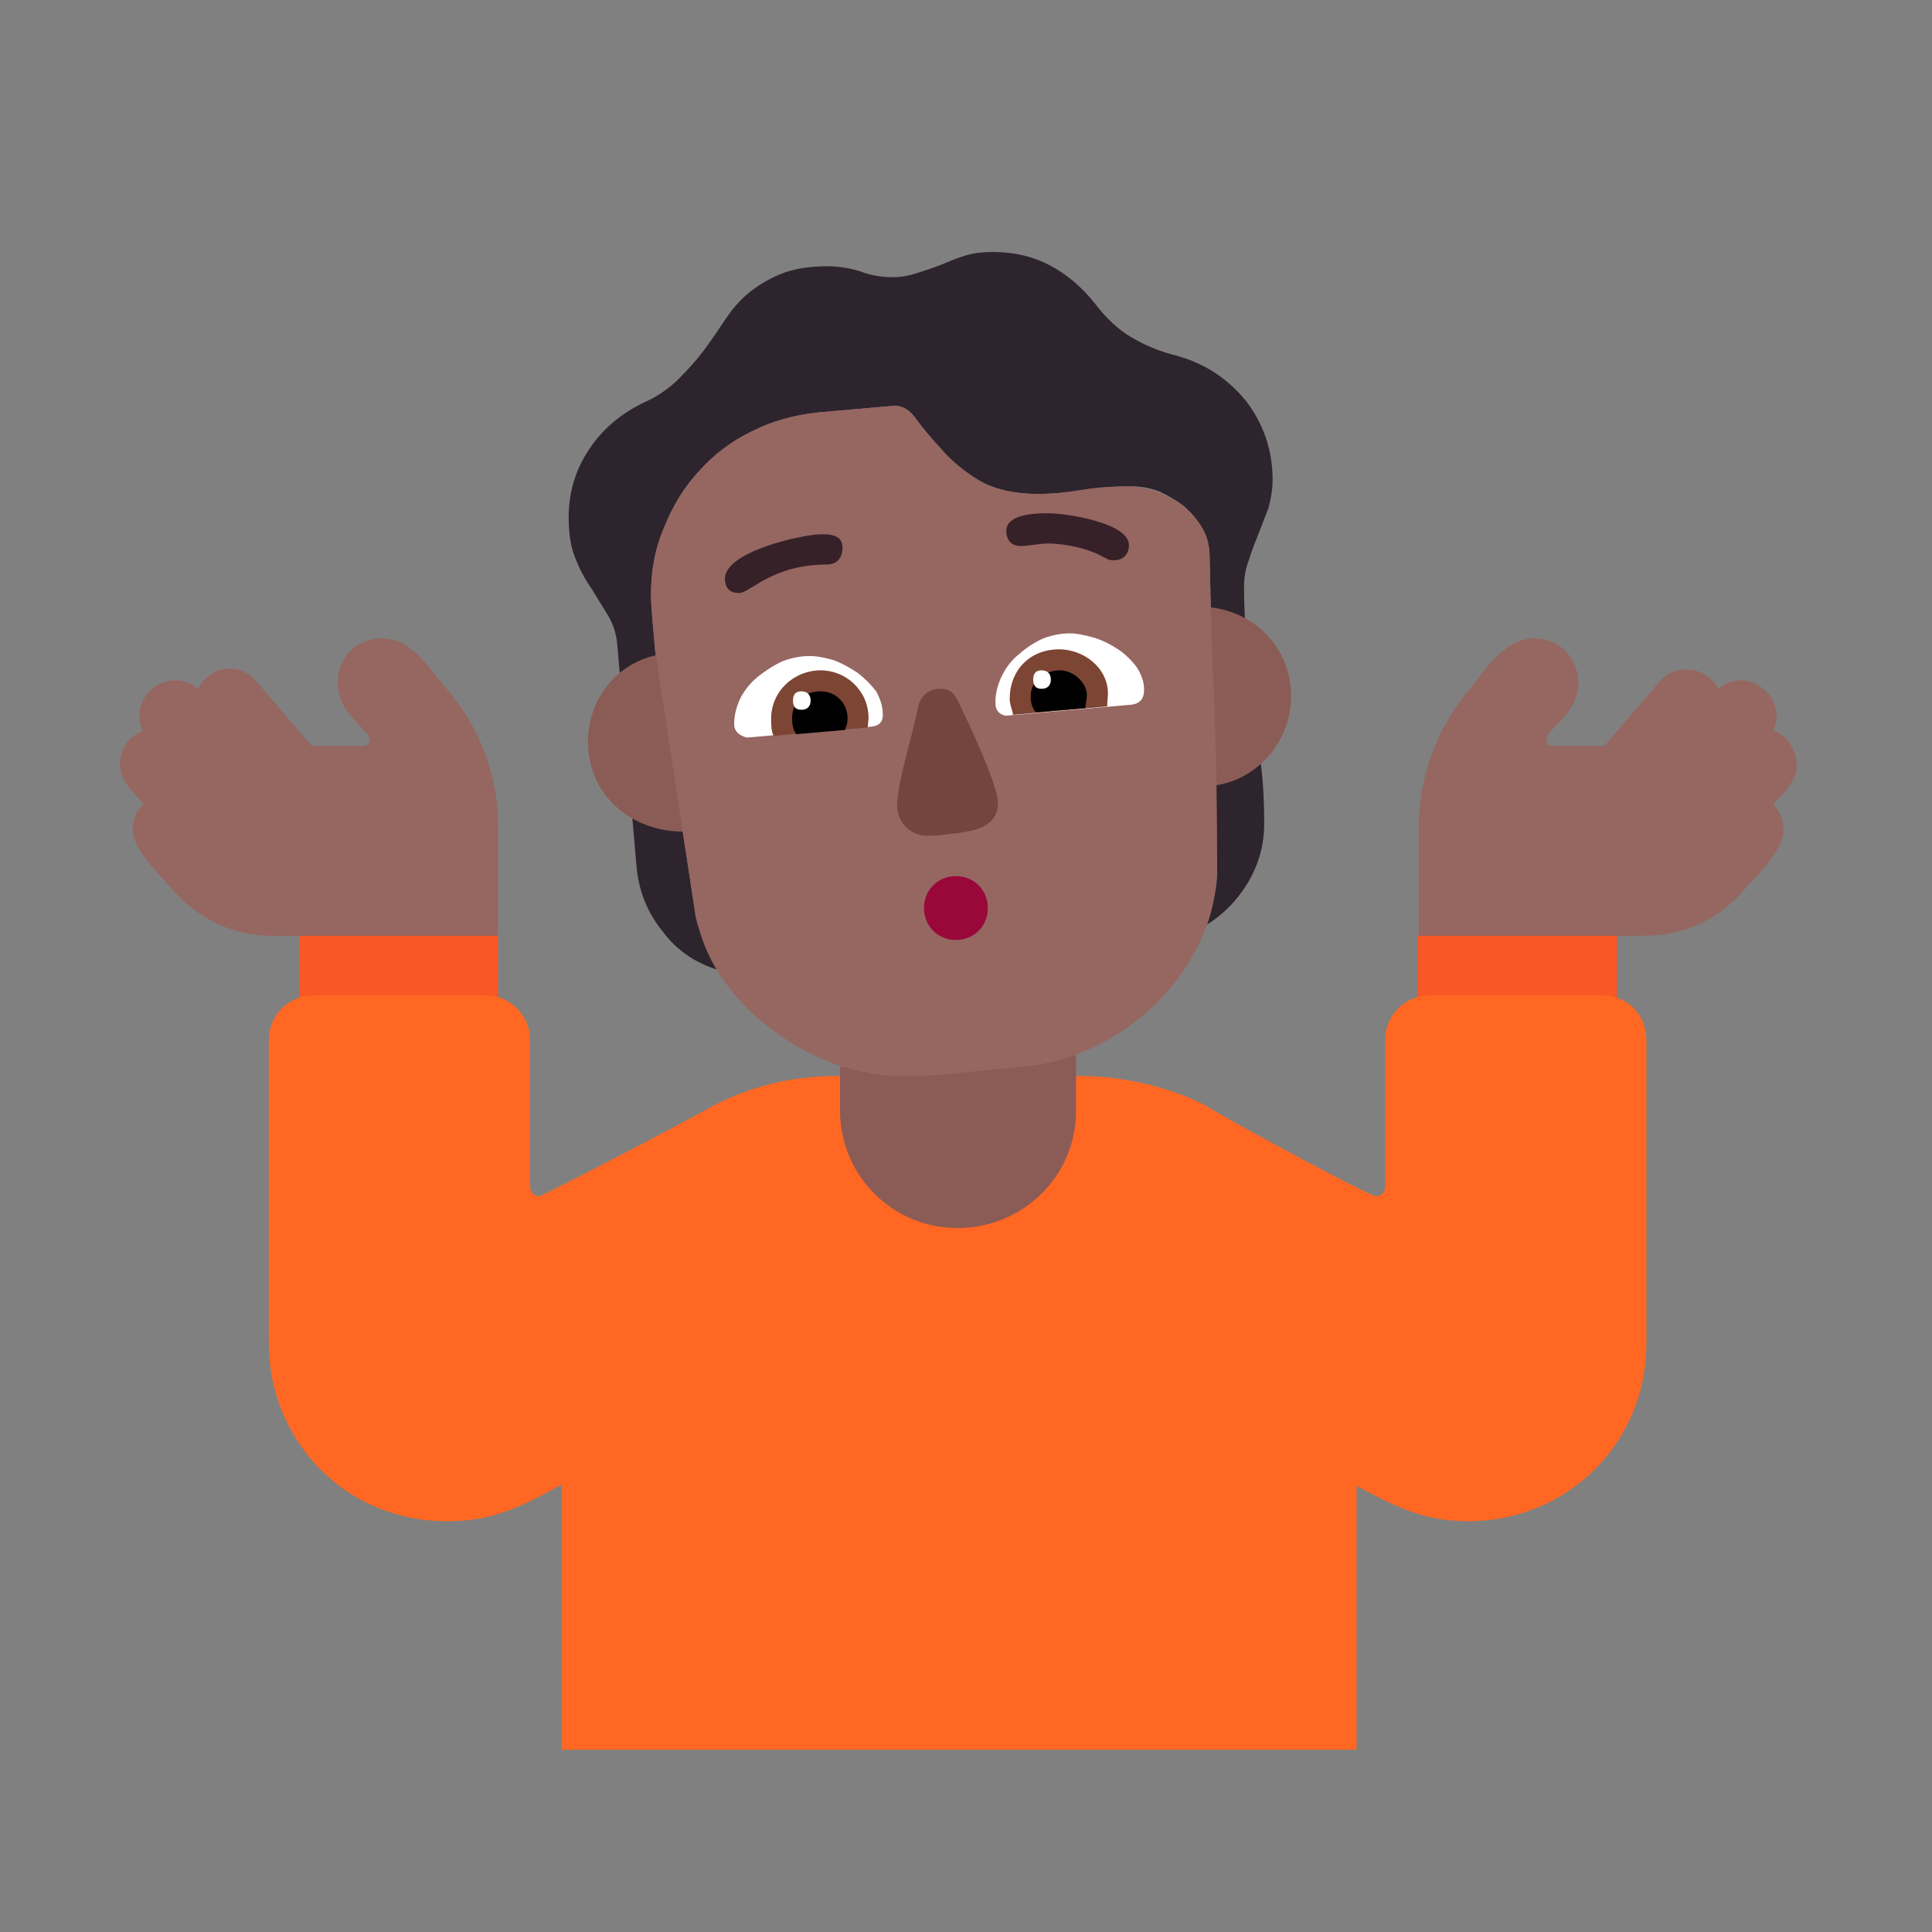 <svg version="1.1" xmlns="http://www.w3.org/2000/svg" viewBox="0 0 2300 2300"><rect x="0" y="0" width="2300" height="2300" fill="#808080" stroke="none"/><g transform="scale(1,-1) translate(-256, -1869)">
		<path d="M2181 638l0 117-126 44-111-44 0-117 237 0 z M849 638l-237 0 0 117 128 36 109-36 0-117 z" fill="#F95725"/>
		<path d="M1871-214l0 314c49-26 81-42 133-42 116 0 212 91 212 212l0 361c0 29-22 53-52 53l-206 0c-30 0-53-24-53-53l0-174c0-7-4-12-11-12-8 0-180 93-203 108-42 22-99 35-148 35l-291 0c-53 0-103-12-150-37-20-12-200-106-204-106-7 0-11 5-11 12l0 174c0 29-23 53-53 53l-205 0c-29 0-53-23-53-53l0-361c0-115 90-212 212-212 53 0 87 16 137 44l0-316 946 0 z" fill="#FF6723"/>
		<path d="M1396 407c76 0 141 60 141 140l0 66-141 28-140-42 0-52c0-77 62-140 140-140 z" fill="#8B5C56"/>
		<path d="M2214 755c46 0 87 19 117 53 16 19 48 48 48 73 0 12-4 22-12 30 13 15 28 28 28 48 0 15-12 37-28 40 3 7 4 11 4 18 0 23-21 42-43 42-9 0-18-3-26-10-9 15-22 23-39 23-13 0-23-5-31-14l-66-77-61 0c-5 0-8 3-8 8 0 11 38 32 38 66 0 30-21 54-53 54-34 0-58-37-75-59-41-47-62-107-62-166l0-129 269 0 z M849 755l0 129c0 63-22 120-63 167-20 23-40 58-75 58-29 0-53-21-53-53 0-37 38-56 38-67 0-5-3-8-8-8l-61 0-66 77c-9 10-19 15-32 15-15 0-30-9-37-24-9 7-18 10-28 10-22 0-42-19-42-42 0-7 1-11 4-18-16-7-27-20-27-39 0-21 15-33 28-48-9-9-13-19-13-31 0-24 34-55 48-72 28-32 70-54 117-54l270 0 z" fill="#966661"/>
		<path d="M1112 714c-6 10-12 22-18 35-6 13-10 26-11 37l-47 308-3 34c-1 11-2 23-2 34 0 28 5 55 16 80 10 25 24 48 42 67 17 19 38 35 63 47 24 12 50 19 78 22l91 8c9 0 18-5 25-15 8-11 18-23 30-36 11-13 26-26 44-37 18-11 42-17 72-17 19 0 37 2 56 5 19 3 37 4 56 4 11 0 21-2 32-6 11-5 21-11 30-18 9-8 16-17 22-27 5-10 8-21 8-32l9-375c0-9-1-18-3-28-3-13-7-26-11-37 21 13 38 30 51 52 13 22 19 45 19 70 0 23-1 47-4 71l-8 71c-3 23-6 47-8 70-3 23-4 47-4 70 0 11 2 22 6 32 3 10 7 20 11 30l12 31c3 11 5 22 5 34 0 35-11 67-32 94-22 27-50 45-84 54-20 5-38 13-53 22-15 9-29 22-42 39-15 19-33 35-54 46-21 11-43 16-68 16-11 0-22-1-32-4-10-3-20-7-29-11-10-4-20-7-29-10-9-3-19-5-29-5-13 0-26 2-39 7-13 4-26 6-39 6-22 0-40-3-55-9-15-6-28-14-39-23-11-9-20-20-28-32-8-12-16-24-25-36-9-12-19-23-30-34-11-11-25-21-41-28-27-13-49-31-65-55-17-25-25-52-25-82 0-21 3-38 9-51 5-13 12-25 19-35l19-31c6-10 10-22 11-36l23-265c3-28 13-53 31-75 17-23 40-38 67-46 z" fill="#2D242D"/>
		<path d="M1703 934c53 8 90 55 90 106 0 58-43 100-96 106l-73-122 79-90 z M1069 879l41 107-73 103c-49-11-81-54-81-103 0-66 54-107 113-107 z" fill="#8B5C56"/>
		<path d="M1331 588c23 0 47 1 72 4 24 3 48 5 71 7 30 3 59 11 87 25 27 13 52 31 74 53 21 21 38 46 51 74 13 28 19 58 19 89 0 61-1 123-3 184-3 61-5 122-6 183 0 13-3 24-9 34-6 10-14 19-23 26-10 7-21 13-32 17-11 4-23 6-34 6-17 0-35-1-53-4-18-3-36-5-53-5-30 0-54 6-72 17-18 11-33 24-44 37-12 13-22 25-30 36-7 10-16 15-25 15l-91-8c-28-3-54-10-78-22-25-12-46-28-63-47-18-19-32-42-42-67-11-25-16-52-16-80 0-11 1-23 2-34l3-34 47-308c5-29 15-55 31-79 16-24 36-45 59-62 23-18 48-32 75-42 27-10 55-15 83-15 z" fill="#966661"/>
		<path d="M1394 750c21 0 38 16 38 38 0 21-16 38-38 38-21 0-38-16-38-38 0-21 16-38 38-38 z" fill="#990839"/>
		<path d="M1360 874c9 0 17 1 26 2 27 3 58 7 58 37 0 16-20 63-35 95-15 30-15 41-34 41-14 0-23-9-26-21-5-29-25-91-25-118 0-19 15-36 36-36 z" fill="#75443E"/>
		<path d="M1146 991l148 13c9 1 13 6 13 14 0 10-3 19-8 28-6 8-13 15-22 22-9 6-18 11-28 15-11 3-20 5-29 5-11 0-21-2-32-6-11-5-20-11-29-18-9-7-16-16-21-25-5-10-8-21-8-32 0-5 2-9 6-12 3-2 7-4 10-4 z M1454 1017l148 13c11 1 16 7 16 18 0 9-3 18-9 27-6 8-13 15-22 21-9 6-19 11-29 14-11 3-20 5-28 5-11 0-21-2-32-6-11-5-20-11-28-18-9-7-16-16-21-26-5-10-8-21-8-32 0-5 1-9 4-12 2-2 6-4 9-4 z" fill="#FFFFFF"/>
		<path d="M1177 993l112 10 1 11c0 33-27 57-57 57-31 0-59-24-59-58 0-5 0-15 3-20 z M1462 1018l112 10 1 15c0 32-30 53-58 53-36 0-59-26-59-59 0-7 3-12 4-19 z" fill="#7D4533"/>
		<path d="M1204 995l58 5c2 5 3 9 3 14 0 17-13 32-32 32-18 0-34-11-34-32 0-7 1-14 5-19 z M1489 1021l59 5 2 15c0 16-17 30-32 30-18 0-35-12-35-31 0-8 2-14 6-19 z" fill="#000000"/>
		<path d="M1210 1024c7 0 11 4 11 11 0 7-4 11-11 11-7 0-10-4-10-11 0-7 3-11 10-11 z M1496 1049c7 0 11 4 11 11 0 7-4 11-11 11-7 0-10-4-10-11 0-7 3-11 10-11 z" fill="#FFFFFF"/>
		<path d="M1136 1163c13 0 39 34 105 34 12 0 18 9 18 20 0 15-14 16-25 16-21 0-115-20-115-53 0-11 6-17 17-17 z M1582 1202c11 0 18 7 18 18 0 27-76 38-96 38-16 0-50-1-50-21 0-11 6-18 17-18 11 0 22 3 33 3 19 0 49-6 67-17l1 0c2-2 5-3 10-3 z" fill="#372128"/>
	</g></svg>
